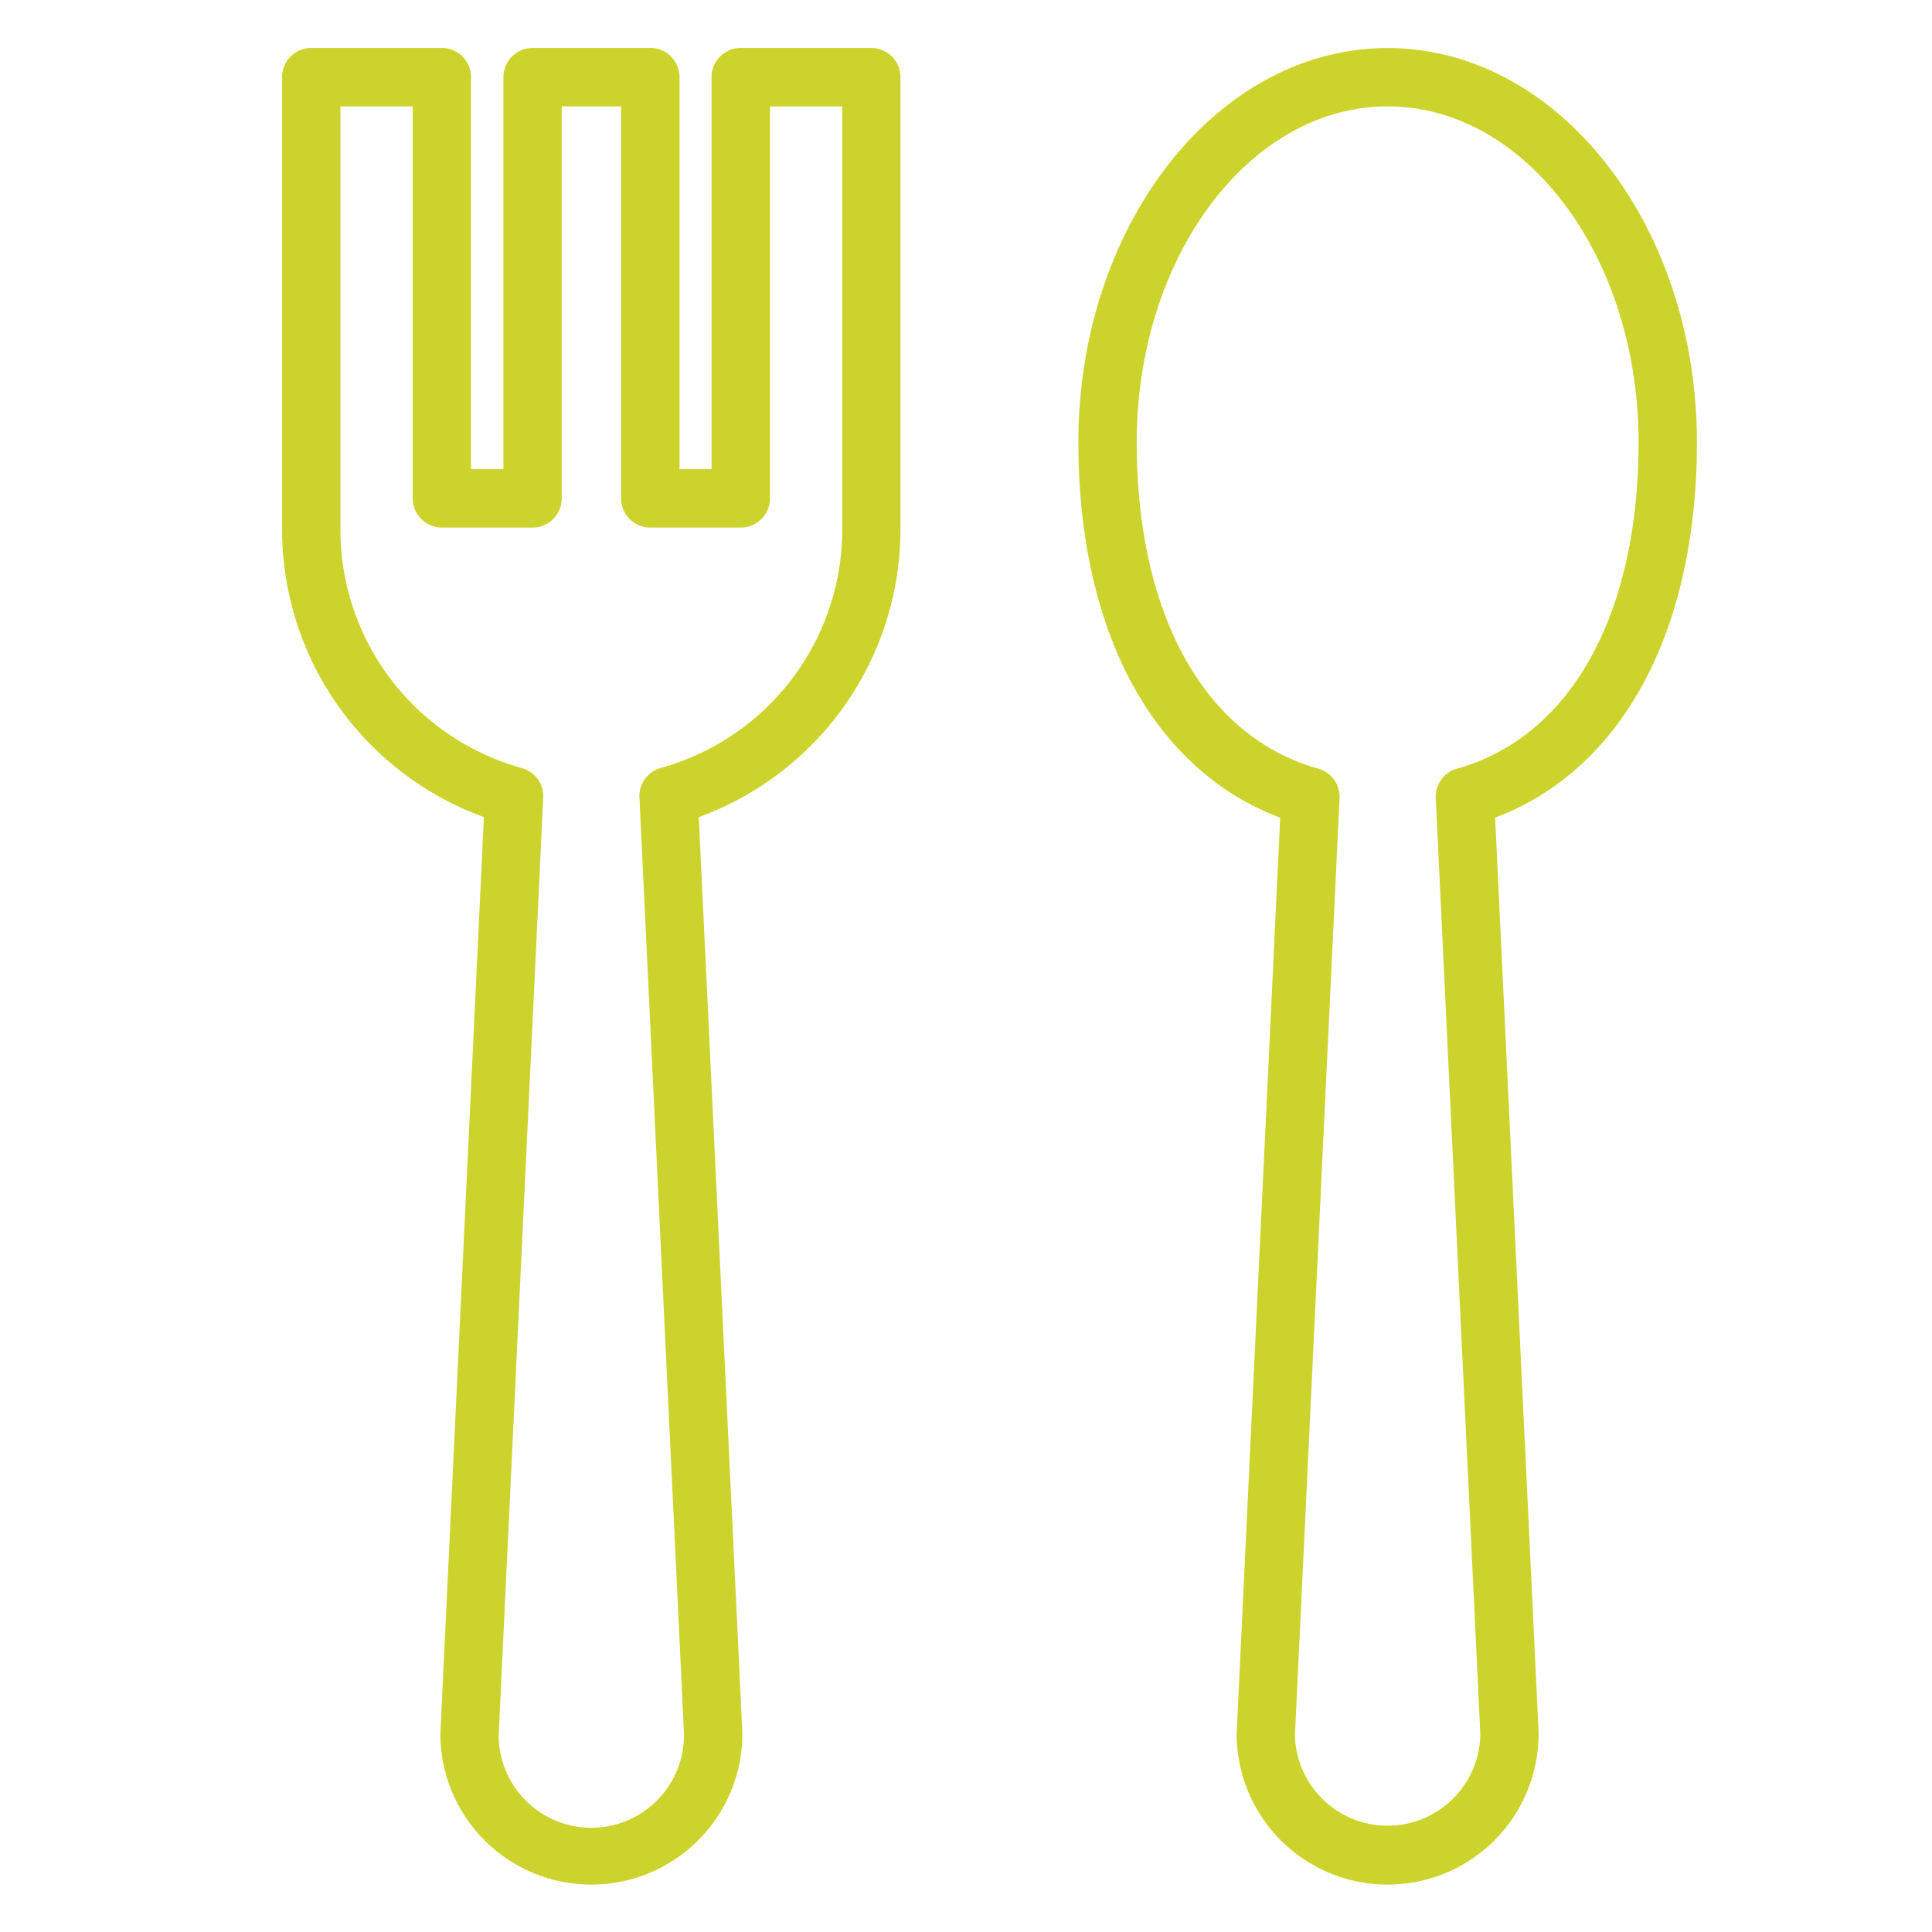<svg xmlns="http://www.w3.org/2000/svg" width="41" height="41" viewBox="0 0 41 41">
  <defs>
    <style>
      .cls-1 {
        fill: #ccd32c;
        fill-rule: evenodd;
      }
    </style>
  </defs>
  <path id="Forma_1" data-name="Forma 1" class="cls-1" d="M31.729,17.351l0.923,19.424a3.2,3.2,0,1,1-6.409.029l0.925-19.452c-2.692-1.012-4.283-3.946-4.283-7.966,0-4.613,2.943-8.366,6.563-8.366s6.563,3.753,6.563,8.366C36.011,13.4,34.42,16.338,31.729,17.351ZM29.448,2.258c-2.936,0-5.325,3.2-5.325,7.127,0,3.661,1.441,6.252,3.852,6.927a0.619,0.619,0,0,1,.452.626L27.48,36.833a1.968,1.968,0,0,0,3.935-.03L30.469,16.938a0.62,0.62,0,0,1,.452-0.626c2.412-.676,3.852-3.266,3.852-6.927C34.773,5.454,32.384,2.258,29.448,2.258ZM14.829,17.34l0.925,19.435a3.2,3.2,0,1,1-6.409.029L10.269,17.34a6.5,6.5,0,0,1-4.283-6.081V1.638a0.619,0.619,0,0,1,.619-0.62H9.377a0.619,0.619,0,0,1,.619.62V9.956h0.687V1.638a0.619,0.619,0,0,1,.619-0.62h2.5a0.619,0.619,0,0,1,.619.62V9.956H15.1V1.638a0.619,0.619,0,0,1,.619-0.62h2.771a0.619,0.619,0,0,1,.619.62v9.621A6.5,6.5,0,0,1,14.829,17.34ZM17.874,2.258H16.34v8.318a0.62,0.62,0,0,1-.619.62H13.8a0.619,0.619,0,0,1-.619-0.62V2.258H11.92v8.318a0.62,0.62,0,0,1-.619.62H9.378a0.62,0.62,0,0,1-.619-0.62V2.258H7.224v9A5.253,5.253,0,0,0,11.075,16.3a0.619,0.619,0,0,1,.453.626l-0.946,19.91a1.967,1.967,0,0,0,3.934-.03L13.57,16.923a0.62,0.62,0,0,1,.453-0.626,5.255,5.255,0,0,0,3.851-5.038v-9Z"/>
</svg>
